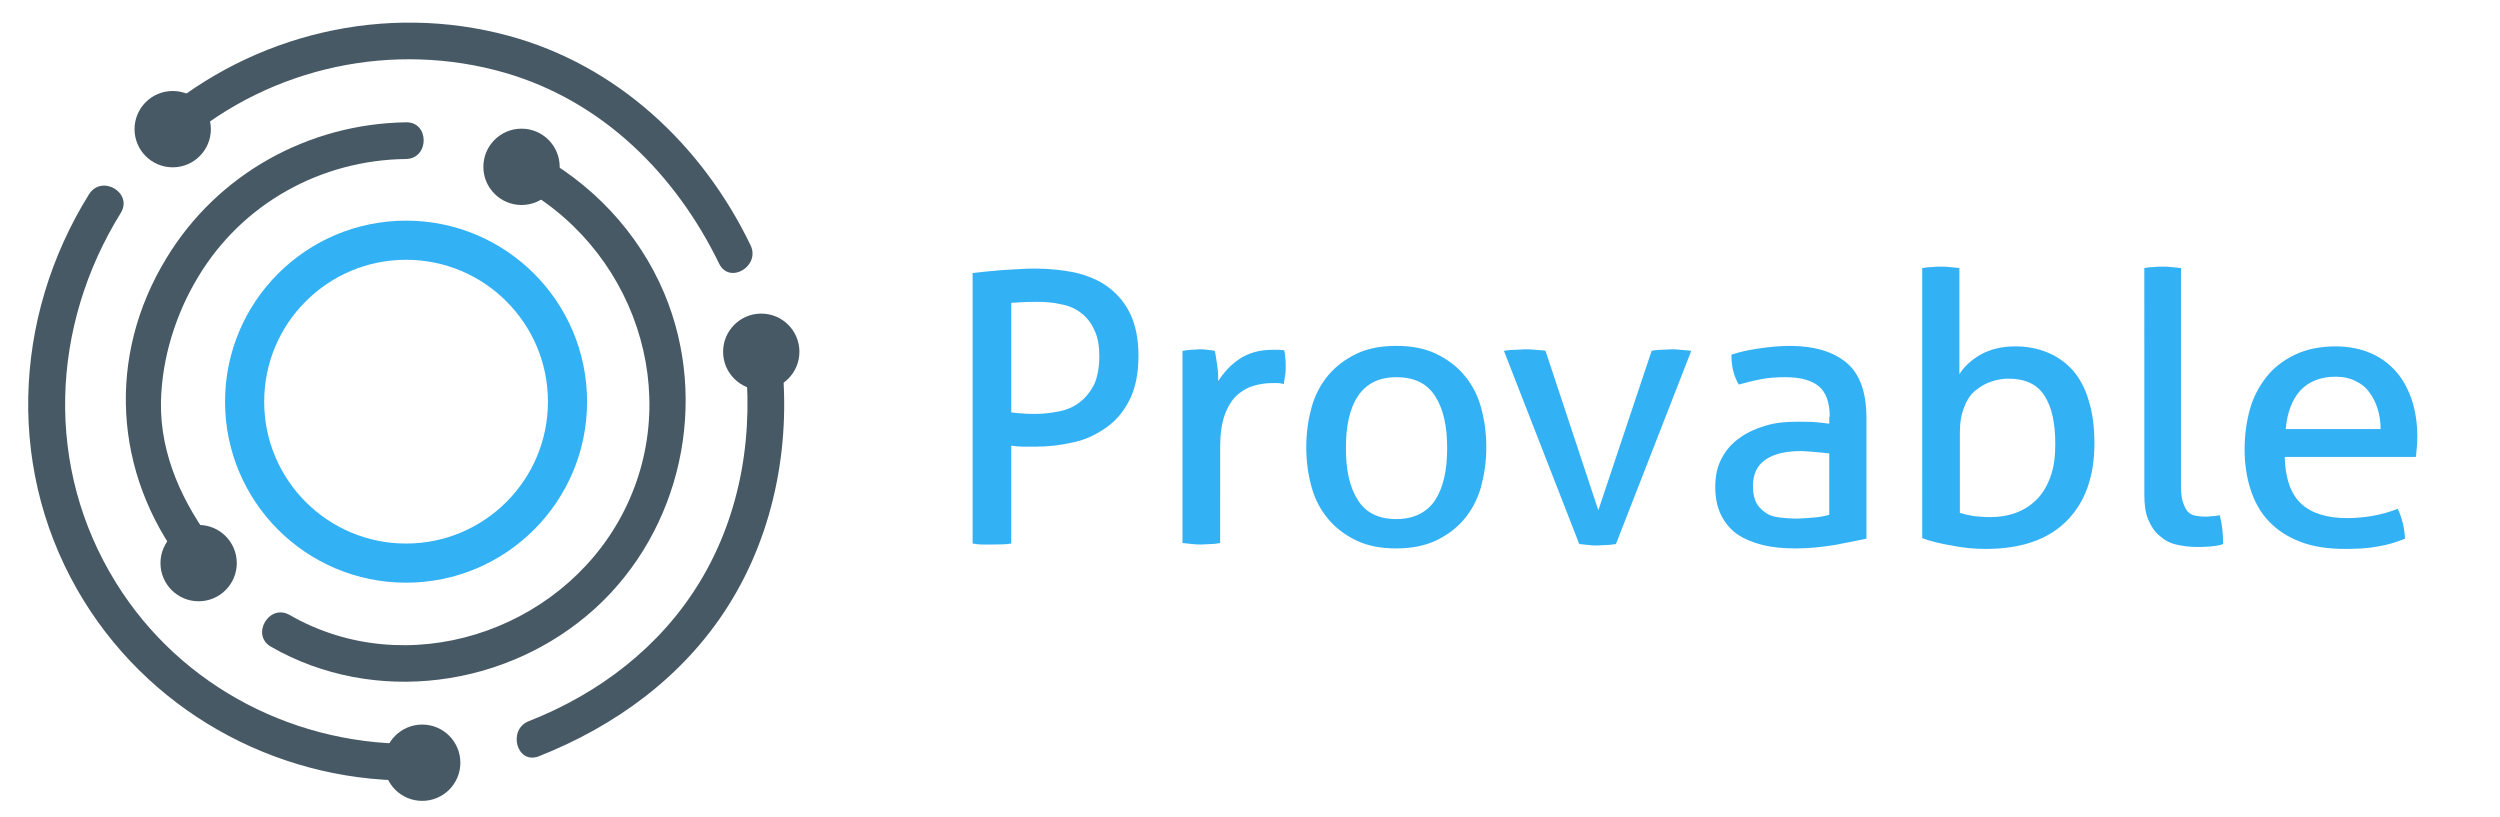 <svg id="Livello_1" xmlns="http://www.w3.org/2000/svg" viewBox="0 0 511 167"><style>.st0{fill:#33b1f5}.st1{fill:#475965}.st2{fill:none;stroke:#33b1f5;stroke-width:8;stroke-miterlimit:10}</style><switch><g><path class="st0" d="M198.9 55.8c.8-.1 1.7-.2 2.7-.3l3.3-.3c1.2-.1 2.3-.1 3.5-.2 1.2-.1 2.3-.1 3.3-.1 2.8 0 5.5.3 8 .8 2.5.6 4.8 1.5 6.7 2.9 1.9 1.4 3.5 3.2 4.6 5.5 1.1 2.3 1.7 5.1 1.7 8.6 0 3.6-.6 6.6-1.8 9-1.2 2.4-2.8 4.3-4.8 5.7-2 1.4-4.2 2.5-6.7 3-2.5.6-5.1.9-7.7.9h-2.6c-.7 0-1.6-.1-2.4-.2v20c-1.2.2-2.5.2-3.9.2h-2c-.7 0-1.3-.1-2-.2V55.8zm7.9 28.5c.8.1 1.5.2 2.2.2.6.1 1.5.1 2.7.1 1.6 0 3.2-.2 4.7-.5 1.6-.3 3-.9 4.2-1.8 1.2-.9 2.2-2.1 3-3.6.7-1.5 1.1-3.5 1.1-5.9 0-2.1-.3-3.9-1-5.3-.6-1.4-1.5-2.6-2.7-3.5-1.1-.9-2.5-1.5-4.1-1.8-1.6-.4-3.3-.5-5.2-.5-1.9 0-3.6.1-5 .2v22.4zm35.1-12.6c.6-.1 1.1-.2 1.6-.2s1.1-.1 1.6-.1c.6 0 1.1 0 1.7.1.6.1 1.1.1 1.5.2.2.8.3 1.8.5 3 .2 1.3.2 2.3.2 3.2 1.1-1.7 2.5-3.3 4.3-4.5s4-1.9 6.8-1.9h1.3c.4 0 .8.1 1.1.1.1.5.2 1 .2 1.5.1.5.1 1.1.1 1.6 0 .6 0 1.3-.1 1.9-.1.7-.2 1.3-.3 1.9-.4-.1-.8-.2-1.3-.2h-1c-1.4 0-2.7.2-4 .6-1.3.4-2.4 1.1-3.4 2-1 1-1.8 2.3-2.4 4-.6 1.7-.9 3.9-.9 6.5V111c-.6.1-1.2.2-1.9.2s-1.3.1-1.9.1c-.6 0-1.2 0-1.9-.1s-1.3-.1-2-.2V71.7zm43.5 40.4c-3.1 0-5.8-.5-8.1-1.6s-4.2-2.5-5.8-4.4-2.7-4-3.4-6.5c-.7-2.5-1.1-5.2-1.1-8.2s.4-5.6 1.1-8.2c.7-2.5 1.9-4.7 3.4-6.5s3.5-3.3 5.8-4.4c2.3-1.1 5-1.6 8.1-1.6 3.1 0 5.8.5 8.1 1.6s4.2 2.5 5.8 4.4 2.7 4 3.4 6.5c.7 2.5 1.1 5.2 1.1 8.2s-.4 5.6-1.1 8.2c-.7 2.5-1.9 4.7-3.4 6.5s-3.5 3.3-5.8 4.4c-2.4 1.1-5.1 1.6-8.1 1.6zm0-6c3.5 0 6.2-1.3 7.9-3.8 1.7-2.6 2.5-6.1 2.5-10.7s-.8-8.1-2.5-10.7-4.3-3.8-7.9-3.8c-3.5 0-6.1 1.3-7.8 3.8-1.7 2.5-2.5 6.1-2.5 10.7s.8 8.1 2.5 10.7c1.6 2.5 4.2 3.8 7.8 3.8zm22-34.4c.7-.1 1.5-.2 2.2-.2.8 0 1.5-.1 2.1-.1.7 0 1.4 0 2.2.1.8.1 1.5.1 2 .2l10.8 32.6 10.9-32.6c.6-.1 1.2-.2 1.9-.2s1.4-.1 2.1-.1c.6 0 1.2 0 1.9.1s1.4.1 2.2.2l-15.4 39.5c-.7.1-1.3.2-2 .2s-1.3.1-1.8.1c-.6 0-1.2 0-1.8-.1-.6-.1-1.3-.1-1.9-.2l-15.4-39.5zM374 85.2c0-3-.8-5.1-2.3-6.3-1.5-1.2-3.8-1.8-6.7-1.8-1.8 0-3.5.1-5 .4-1.6.3-3.1.7-4.6 1.1-1-1.7-1.5-3.7-1.5-6.1 1.7-.6 3.7-1 5.8-1.3 2.1-.3 4.1-.5 6.1-.5 5.1 0 9 1.2 11.7 3.5 2.7 2.3 4 6.1 4 11.2v24.7c-1.8.4-4 .8-6.5 1.3-2.6.4-5.2.7-7.9.7-2.5 0-4.8-.2-6.8-.7-2-.5-3.7-1.2-5.2-2.2-1.4-1-2.5-2.3-3.3-3.9-.8-1.6-1.2-3.5-1.2-5.8 0-2.2.4-4.1 1.3-5.8.9-1.7 2.1-3.1 3.7-4.2 1.5-1.1 3.3-1.9 5.3-2.5s4.1-.8 6.3-.8c1.6 0 3 0 4 .1 1.1.1 1.9.2 2.7.3v-1.4zm0 7.5c-.8-.1-1.7-.2-2.9-.3-1.2-.1-2.2-.2-3-.2-3.2 0-5.6.6-7.3 1.8-1.7 1.2-2.5 3-2.5 5.4 0 1.5.3 2.7.8 3.6.6.9 1.3 1.5 2.1 2s1.8.7 2.8.8c1 .1 2 .2 2.9.2 1.2 0 2.4-.1 3.7-.2 1.3-.1 2.4-.3 3.3-.6V92.7zm18.9-37.9c.6-.1 1.2-.2 1.9-.2.7-.1 1.3-.1 1.9-.1.6 0 1.2 0 1.9.1s1.4.1 1.9.2v21.7c.9-1.5 2.4-2.9 4.3-4 2-1.1 4.3-1.7 7.1-1.7 2.4 0 4.5.4 6.5 1.2 2 .8 3.7 2 5.2 3.6 1.4 1.6 2.6 3.7 3.3 6.2.8 2.5 1.2 5.4 1.2 8.8 0 6.8-1.9 12.1-5.7 15.9-3.8 3.8-9.3 5.7-16.5 5.7-2.3 0-4.6-.2-7-.7-2.4-.4-4.4-.9-6-1.5V54.8zm7.6 50c.9.3 1.9.5 3 .7 1.1.1 2.1.2 3.3.2 1.9 0 3.7-.3 5.3-.9 1.6-.6 3-1.5 4.2-2.7 1.2-1.2 2.1-2.7 2.8-4.6s1-4.1 1-6.7c0-4.3-.7-7.6-2.2-9.9-1.5-2.4-4-3.5-7.4-3.5-1.2 0-2.3.2-3.5.6-1.2.4-2.2 1-3.2 1.8s-1.8 2-2.3 3.4c-.6 1.4-.9 3.1-.9 5.1v16.5zm37.7-50c.6-.1 1.2-.2 1.9-.2.7-.1 1.3-.1 1.9-.1.6 0 1.2 0 1.9.1s1.3.1 1.9.2v44.5c0 1.4.1 2.6.4 3.4.3.8.6 1.5 1 1.9.4.4.9.7 1.5.8.6.1 1.2.2 1.9.2.5 0 1 0 1.6-.1.6 0 1.1-.1 1.5-.2.5 1.8.7 3.7.7 5.9-.7.3-1.6.4-2.6.5-1 .1-2 .1-2.8.1-1.5 0-2.9-.2-4.2-.5s-2.4-.9-3.4-1.8c-1-.8-1.7-1.9-2.3-3.3-.6-1.4-.8-3.1-.8-5.2V54.8zM467 93.4c.1 4.3 1.2 7.5 3.3 9.5s5.3 3 9.4 3c3.6 0 7.1-.6 10.4-1.9.4.8.7 1.7 1 2.8.3 1.1.4 2.2.5 3.3-1.7.7-3.6 1.3-5.6 1.6-2 .4-4.3.5-6.7.5-3.6 0-6.7-.5-9.2-1.5-2.6-1-4.7-2.4-6.4-4.2-1.7-1.8-2.9-4-3.7-6.5-.8-2.5-1.2-5.2-1.2-8.2 0-2.9.4-5.7 1.1-8.2.7-2.5 1.9-4.7 3.4-6.6 1.5-1.9 3.5-3.4 5.8-4.5s5.1-1.7 8.3-1.7c2.7 0 5.1.5 7.2 1.4 2.1.9 3.8 2.2 5.2 3.8 1.4 1.6 2.4 3.5 3.2 5.8.7 2.2 1.1 4.7 1.1 7.3 0 .7 0 1.5-.1 2.3-.1.8-.1 1.5-.2 2H467zm19.6-5.7c0-1.4-.2-2.8-.6-4.1-.4-1.3-1-2.5-1.7-3.4-.7-1-1.7-1.8-2.8-2.3-1.2-.6-2.5-.9-4.1-.9-3.1 0-5.5 1-7.2 2.8-1.7 1.9-2.7 4.5-3 7.9h19.4z"/><path class="st1" d="M153.4 50.1c-9.9-20.5-27.3-36.8-49.5-42.8-25.2-6.8-52-.4-71.7 16.4-3.7 3.1 1.6 8.4 5.3 5.3 18.1-15.4 43-20.7 65.8-14.1 19.9 5.8 34.8 20.7 43.7 39 2.1 4.3 8.5.5 6.4-3.8zm-43.3 104.5c15.7-6.2 29.6-16.3 38.7-30.7 9.7-15.3 13.1-34.1 10.8-52-.6-4.7-8.1-4.8-7.5 0 2.1 16.2-.5 33-9.1 47.1-8 13.2-20.6 22.8-34.9 28.4-4.4 1.7-2.5 8.9 2 7.2zM18.2 39.7c-15.8 25.4-17 57.4-1 83.2 14.7 23.7 41.2 37.5 68.9 36.6 4.8-.2 4.8-7.7 0-7.5-25.1.8-49.1-11.4-62.4-32.9-14.6-23.5-13.4-52.4 1-75.6 2.5-4.1-3.9-7.9-6.5-3.8z"/><path class="st1" d="M83 25c-20 .3-38.6 10.6-49 27.8-12.2 20-10.8 43.9 3.4 62.5 2.9 3.8 9.4.1 6.5-3.8-6.5-8.5-11.2-18.5-11-29.4.2-8.9 3-17.9 7.6-25.5 9-15 25.1-23.9 42.5-24.1 4.8-.1 4.8-7.6 0-7.5zM55.4 132.2c21.1 12.1 48.3 8.4 66.2-7.8C139.3 108.3 145 82 135.8 60c-5.3-12.6-15-22.8-27.1-29.1-4.3-2.2-8.1 4.3-3.8 6.5 24.6 12.6 35.4 43.3 22.1 68.1-12.8 23.8-44 33.9-67.8 20.2-4.2-2.4-8 4.1-3.8 6.5z"/><circle class="st2" cx="83" cy="82.1" r="33"/><circle class="st1" cx="35.3" cy="26.4" r="7.8"/><circle class="st1" cx="86.3" cy="155.9" r="7.8"/><circle class="st1" cx="155.6" cy="71.9" r="7.8"/><circle class="st1" cx="106.6" cy="34.1" r="7.8"/><circle class="st1" cx="40.6" cy="115.1" r="7.8"/></g></switch></svg>